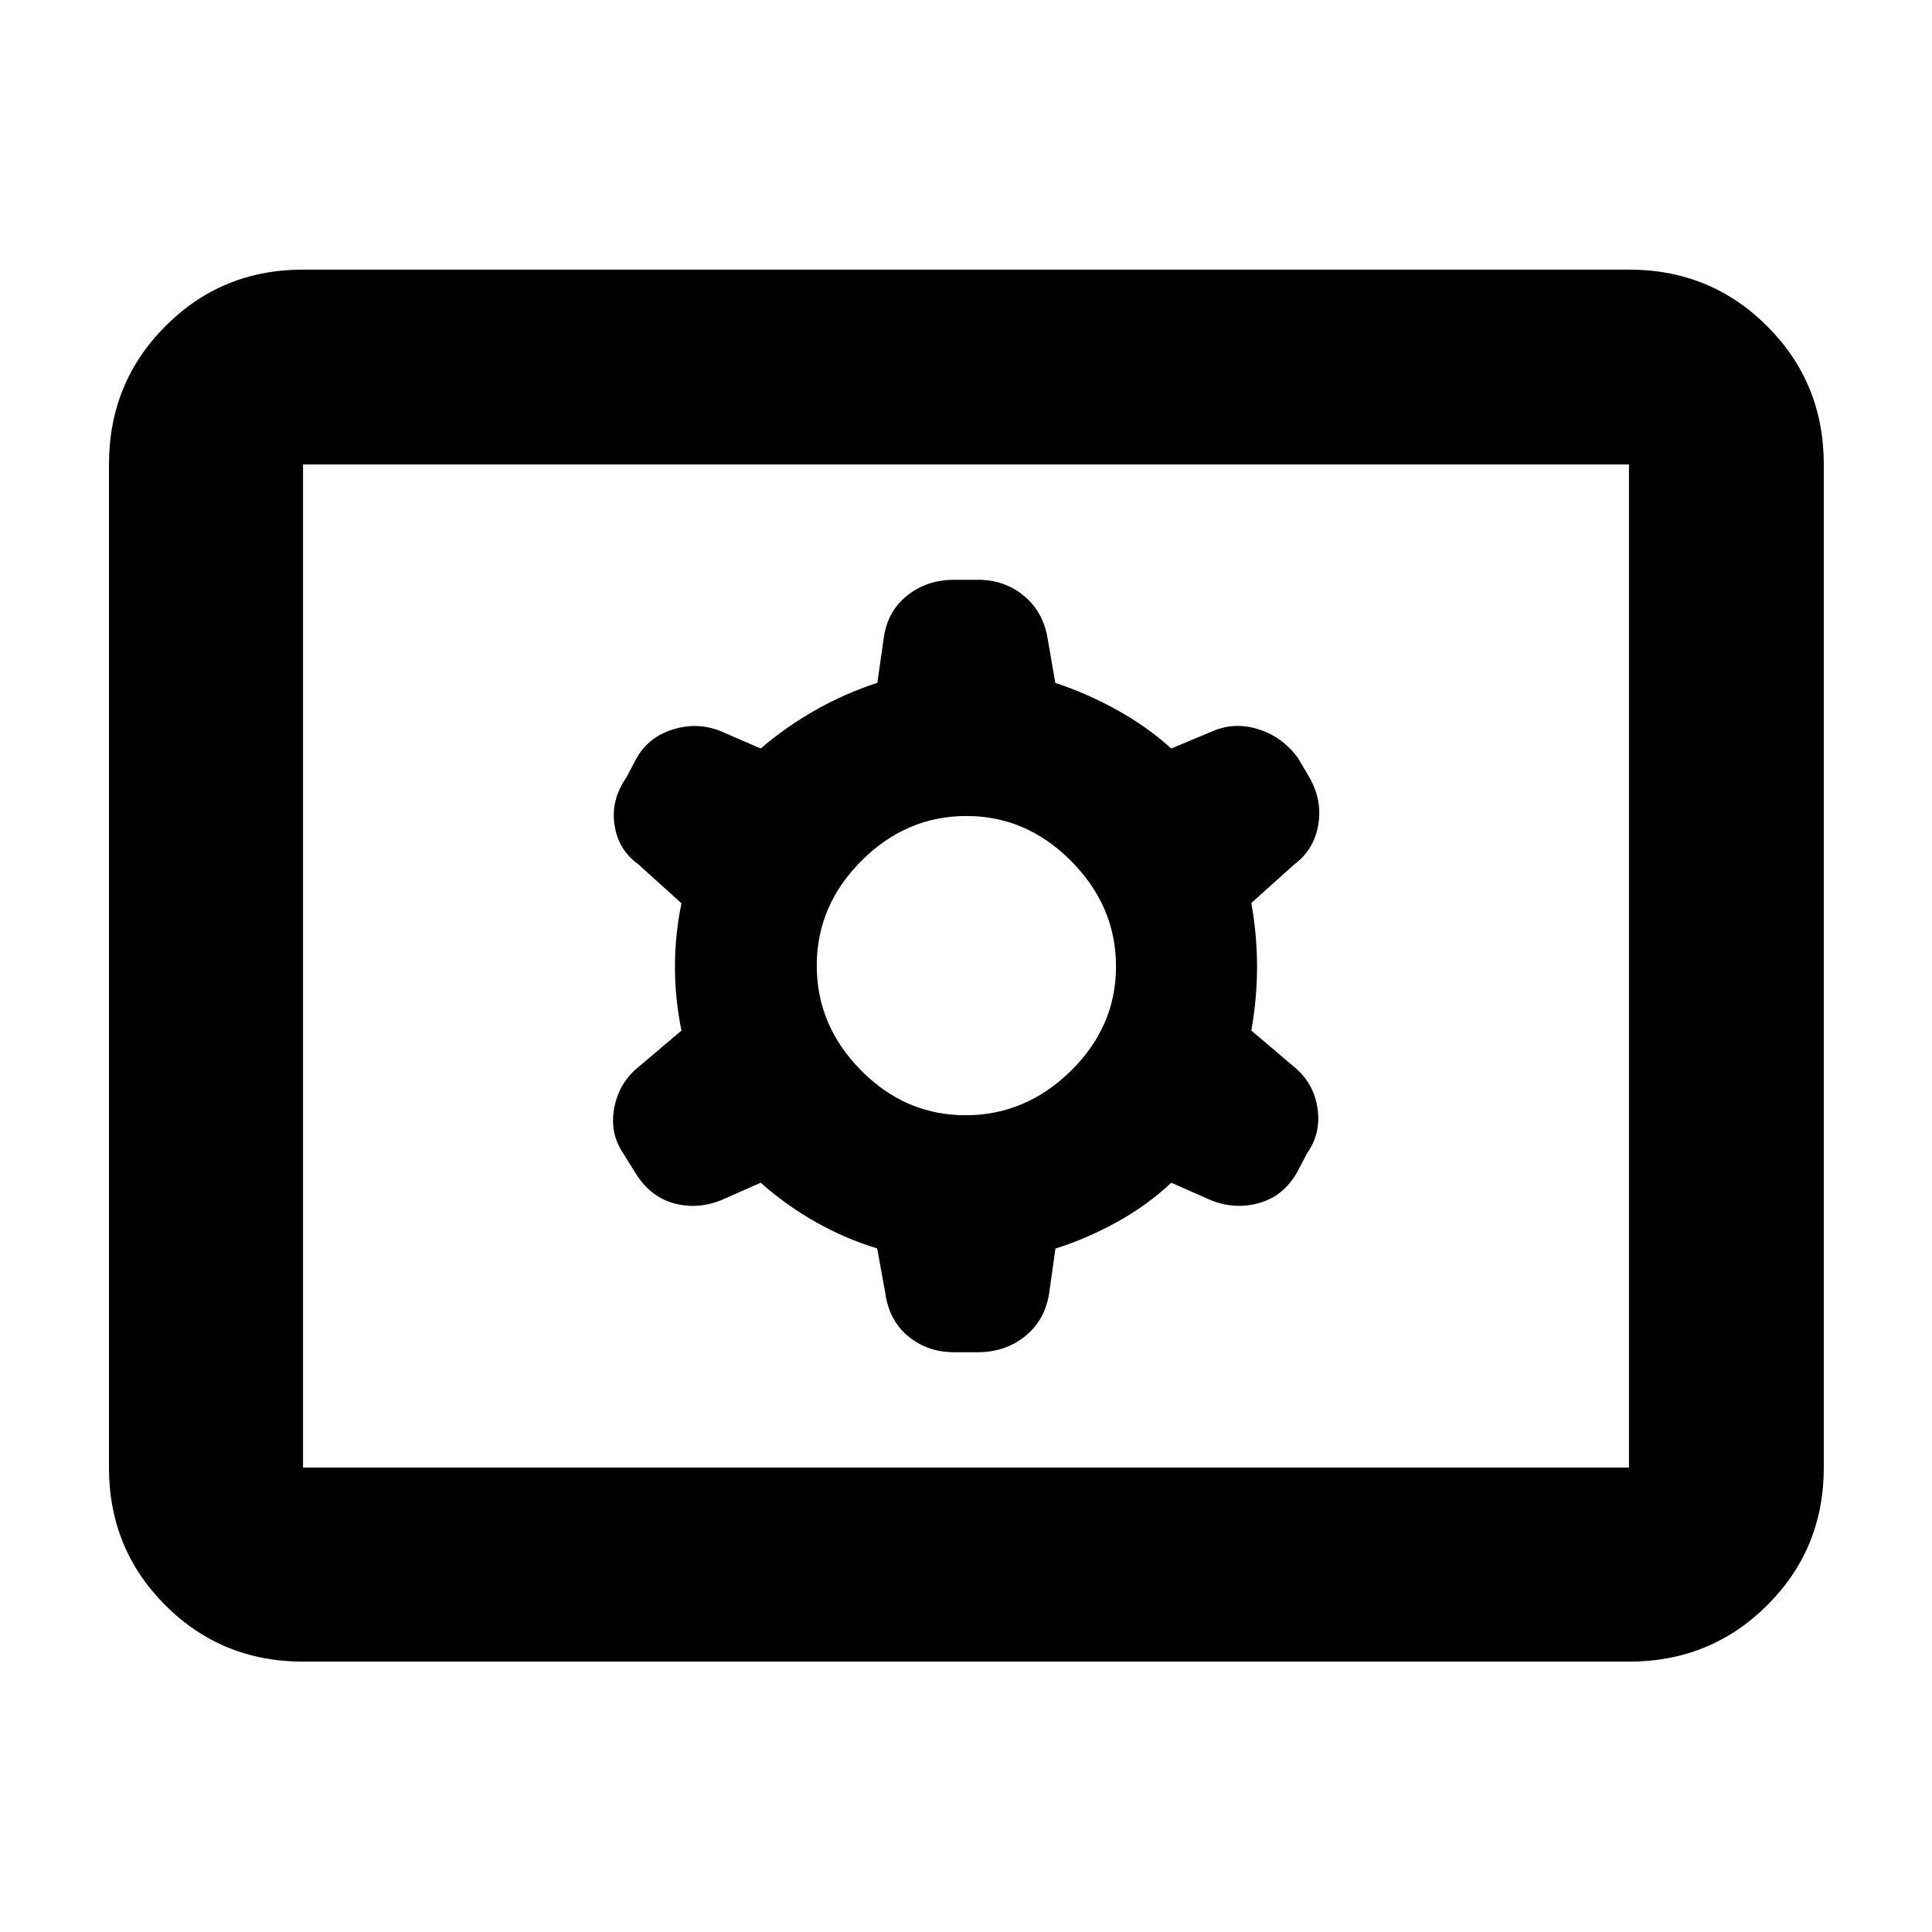 <svg xmlns="http://www.w3.org/2000/svg" height="40" viewBox="0 -960 960 960" width="40"><path d="M150.58-134.348q-40.418 0-68.426-28.009-28.009-28.008-28.009-68.426v-498.434q0-40.573 28.009-68.693 28.008-28.119 68.426-28.119h658.84q40.573 0 68.692 28.119 28.12 28.12 28.12 68.693v498.434q0 40.418-28.12 68.426-28.119 28.009-68.692 28.009H150.58Zm0-96.435h658.84v-498.434H150.58v498.434Zm227.411-141.522q12.705 11.275 27.378 19.559 14.674 8.283 30.502 13.104l3.964 21.841q1.876 13.916 11.473 21.815 9.597 7.898 22.773 7.898h11.763q13.593 0 23.423-7.863 9.83-7.863 12.022-21.172l3.145-22.462q15.523-4.878 30.53-13.161 15.007-8.284 27.045-19.559l20.43 9q11.981 4.435 23.722.941 11.741-3.494 18.357-15.138l4.922-9.371q7.066-9.988 5.222-22.434-1.844-12.445-11.46-20.432l-21.434-18.188q2.855-16.08 2.855-31.783 0-15.703-2.855-31.595l21.434-19.232q9.638-7.179 11.804-19.443 2.167-12.265-4.374-23.738l-5.662-9.615q-7.71-10.536-19.576-14.282-11.867-3.747-22.724.877l-20.661 8.666q-12.038-10.898-27.045-19.182-15.007-8.283-30.584-13.425l-3.838-22.186q-2.253-13.25-11.85-21.149-9.597-7.898-22.773-7.898h-11.763q-13.593 0-23.423 7.863-9.83 7.863-11.645 21.325l-3.145 22.013q-15.9 5.174-30.574 13.457-14.673 8.284-27.378 19.182l-19.995-8.666q-11.416-4.624-23.657-.797-12.241 3.827-18.191 14.556l-4.921 9.322q-7.734 11.093-5.889 23.512 1.844 12.419 11.836 19.608l21.435 19.356q-3.232 15.787-3.232 31.575 0 15.787 3.232 31.679l-21.435 18.188q-9.579 7.728-11.963 20.309-2.384 12.581 4.652 22.808l5.715 9.197q7.162 11.729 18.582 15.142 11.42 3.413 23.401-1.022l20.43-9Zm101.797-33.536q-29.867 0-51.907-22.252-22.04-22.253-22.04-52.119 0-29.867 22.252-52.095 22.253-22.229 52.119-22.229 29.867 0 52.095 22.441 22.229 22.441 22.229 52.307 0 29.867-22.441 51.907-22.441 22.04-52.307 22.04ZM150.58-230.783v-498.434 498.434Z"/></svg>